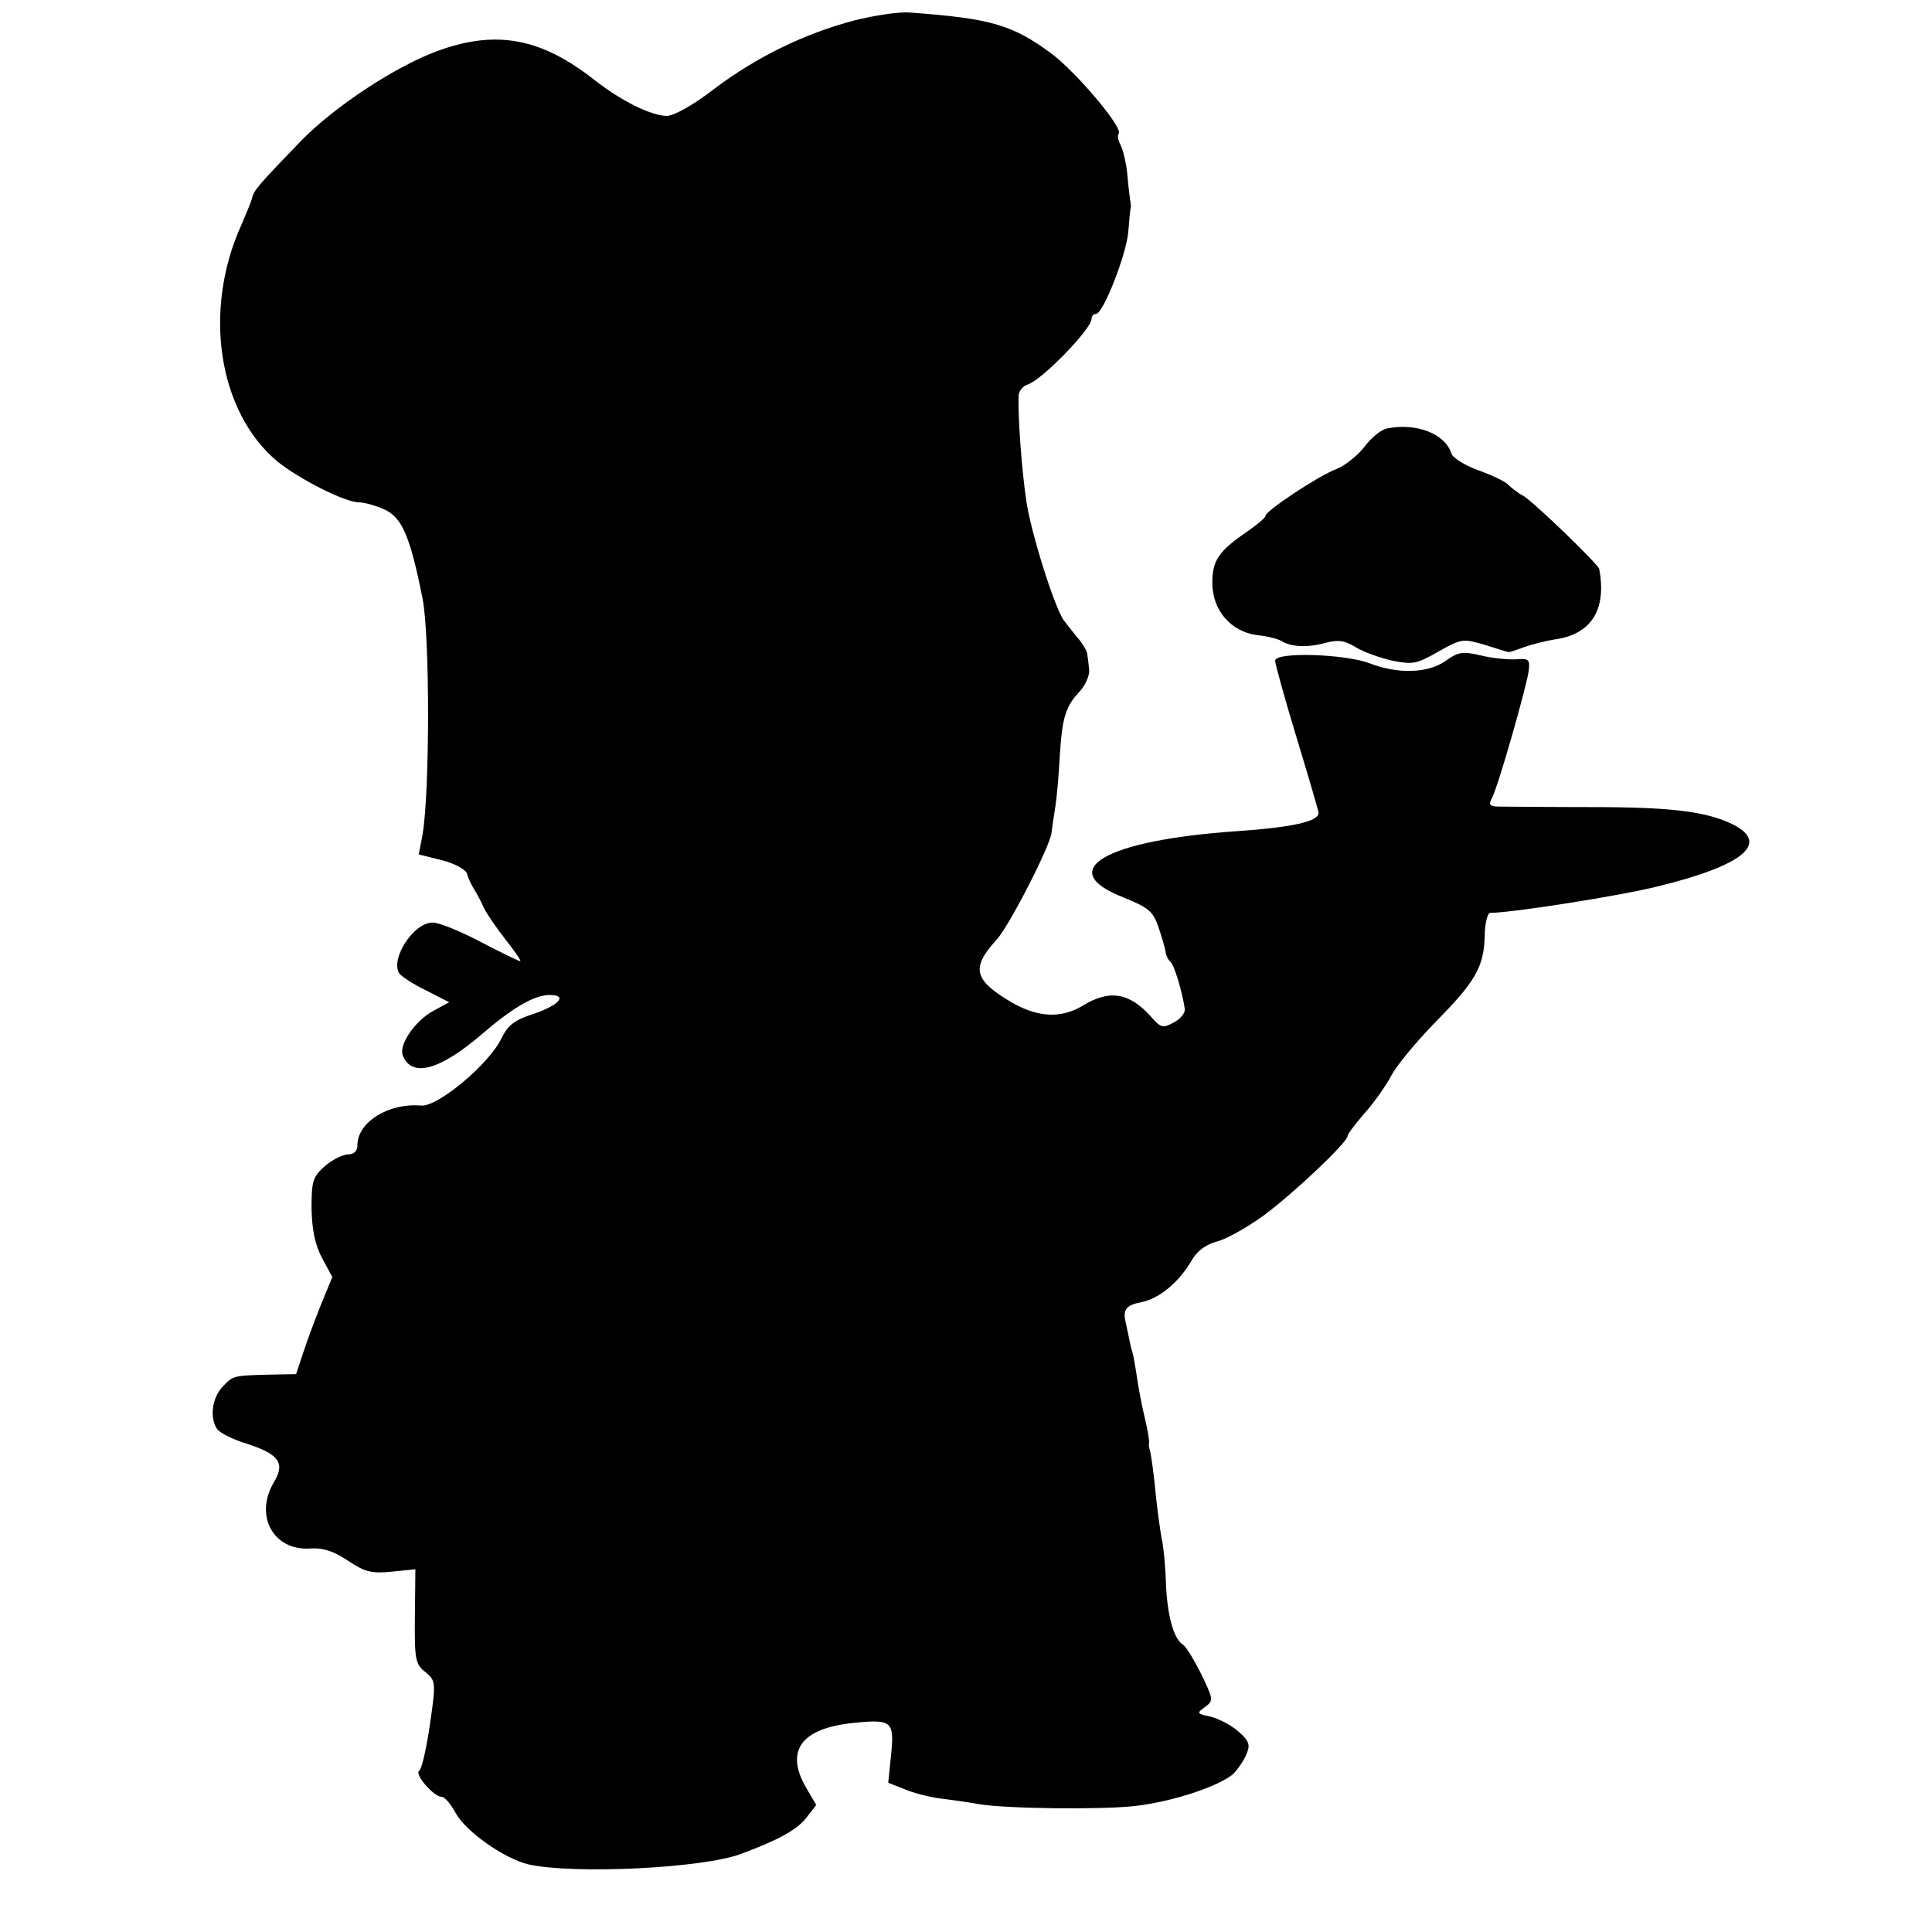 <?xml version="1.0" standalone="no"?>
<!DOCTYPE svg PUBLIC "-//W3C//DTD SVG 20010904//EN"
 "http://www.w3.org/TR/2001/REC-SVG-20010904/DTD/svg10.dtd">
<svg version="1.0" xmlns="http://www.w3.org/2000/svg"
 width="16pt" height="16pt" viewBox="0 0 16 16"
 preserveAspectRatio="xMidYMid meet">
<g transform="translate(0,16) scale(0.004,-0.004)"
fill="#000000" stroke="none">
<path d="M1770 3958 c-103 -27 -202 -75 -290 -141 -45 -35 -85 -57 -100 -57
-33 1 -94 31 -150 75 -108 85 -200 103 -317 62 -90 -31 -222 -118 -293 -192
-86 -89 -95 -100 -98 -115 -2 -8 -12 -32 -22 -55 -81 -178 -48 -389 75 -491
45 -36 139 -84 168 -84 10 0 33 -6 51 -14 38 -16 55 -55 81 -186 15 -77 15
-396 0 -487 l-8 -42 48 -12 c27 -7 49 -19 52 -28 2 -9 9 -23 14 -31 5 -8 15
-26 21 -40 7 -14 28 -44 46 -67 19 -24 32 -43 29 -43 -3 0 -40 18 -82 40 -42
22 -86 40 -99 40 -40 0 -89 -76 -69 -106 5 -6 29 -22 56 -35 l47 -24 -33 -18
c-37 -20 -72 -70 -63 -92 18 -47 77 -31 165 45 64 55 108 80 139 80 38 0 20
-21 -33 -39 -40 -13 -53 -23 -67 -51 -25 -53 -132 -142 -166 -139 -67 6 -132
-34 -132 -82 0 -12 -7 -19 -19 -19 -11 0 -33 -11 -48 -24 -25 -22 -28 -30 -28
-88 1 -44 7 -75 22 -103 l21 -39 -23 -56 c-12 -30 -29 -75 -37 -100 l-15 -45
-54 -1 c-78 -2 -76 -2 -99 -26 -21 -23 -26 -63 -11 -86 5 -8 32 -22 62 -31 67
-22 80 -40 56 -80 -41 -69 -1 -142 75 -137 26 2 48 -5 78 -25 36 -24 49 -27
91 -23 l49 5 -1 -97 c-1 -90 1 -100 22 -116 21 -18 22 -20 9 -109 -7 -49 -17
-92 -22 -95 -11 -7 30 -54 46 -54 7 0 19 -15 29 -33 21 -39 101 -95 151 -107
94 -21 363 -8 441 22 78 29 115 50 134 74 l21 27 -20 34 c-46 78 -12 125 98
136 78 8 84 3 77 -65 l-6 -59 33 -13 c18 -8 53 -17 78 -20 25 -3 59 -8 75 -11
56 -10 260 -12 326 -4 78 9 173 41 202 66 10 10 23 29 28 42 8 19 5 27 -18 47
-15 13 -41 26 -57 30 -28 6 -29 7 -11 20 18 13 17 16 -8 68 -15 30 -32 58 -38
61 -19 12 -32 59 -35 125 -1 36 -5 79 -9 95 -3 17 -8 53 -11 80 -5 53 -11 97
-14 105 -1 3 -2 8 -1 13 1 4 -3 27 -9 52 -6 25 -13 62 -16 83 -3 20 -7 45 -10
54 -3 9 -6 25 -8 35 -2 10 -5 23 -6 28 -5 24 2 33 33 39 36 7 77 40 104 86 11
20 30 34 54 40 21 6 63 30 96 54 62 46 173 151 173 164 0 4 16 25 35 47 20 22
45 58 56 79 12 22 53 71 91 110 83 84 100 114 102 178 0 26 6 48 11 48 44 0
268 35 348 55 176 43 232 89 155 128 -55 27 -127 36 -294 36 -87 0 -171 1
-187 1 -23 0 -26 3 -18 18 12 21 71 228 76 263 3 24 0 26 -26 24 -16 -1 -49 2
-73 8 -38 9 -48 7 -74 -12 -36 -25 -99 -27 -157 -4 -51 19 -195 24 -195 5 0
-6 20 -79 45 -161 25 -82 45 -151 45 -154 0 -18 -55 -30 -171 -38 -273 -19
-377 -81 -233 -137 52 -21 61 -29 72 -60 7 -21 14 -44 15 -52 1 -8 6 -18 10
-21 8 -6 25 -63 30 -98 1 -8 -9 -21 -23 -28 -22 -12 -27 -11 -46 11 -45 51
-87 58 -142 24 -45 -27 -93 -25 -148 7 -78 46 -84 71 -31 129 26 28 110 192
114 221 1 11 5 36 8 55 3 19 7 65 9 102 5 83 12 105 41 136 12 13 21 33 20 45
-1 12 -3 27 -4 33 0 6 -10 22 -21 35 -11 13 -23 29 -27 34 -19 25 -68 180 -78
247 -10 67 -18 180 -16 220 1 9 9 19 19 22 30 10 132 115 132 136 0 6 4 10 9
10 15 0 63 123 67 170 2 25 4 47 5 50 1 3 0 10 -1 15 -1 6 -4 30 -6 54 -2 23
-9 51 -14 61 -5 9 -7 20 -4 23 11 11 -87 127 -139 166 -81 60 -127 73 -293 85
-22 2 -74 -6 -114 -16z"/>
<path d="M2872 3113 c-12 -2 -33 -19 -47 -38 -14 -18 -40 -39 -58 -46 -39 -15
-147 -87 -147 -97 0 -4 -17 -18 -37 -32 -60 -41 -73 -60 -73 -107 0 -56 38
-101 93 -108 21 -2 43 -8 50 -12 20 -13 56 -14 91 -4 27 7 40 5 63 -9 16 -10
50 -22 76 -28 42 -8 50 -7 95 19 48 27 51 27 96 14 25 -8 47 -15 49 -15 1 -1
16 4 32 10 17 6 45 13 63 16 76 10 109 61 93 146 -2 10 -138 141 -158 152 -10
5 -24 16 -31 23 -7 7 -35 20 -63 30 -27 10 -51 25 -54 34 -13 41 -72 64 -133
52z"/>
</g>
</svg>
